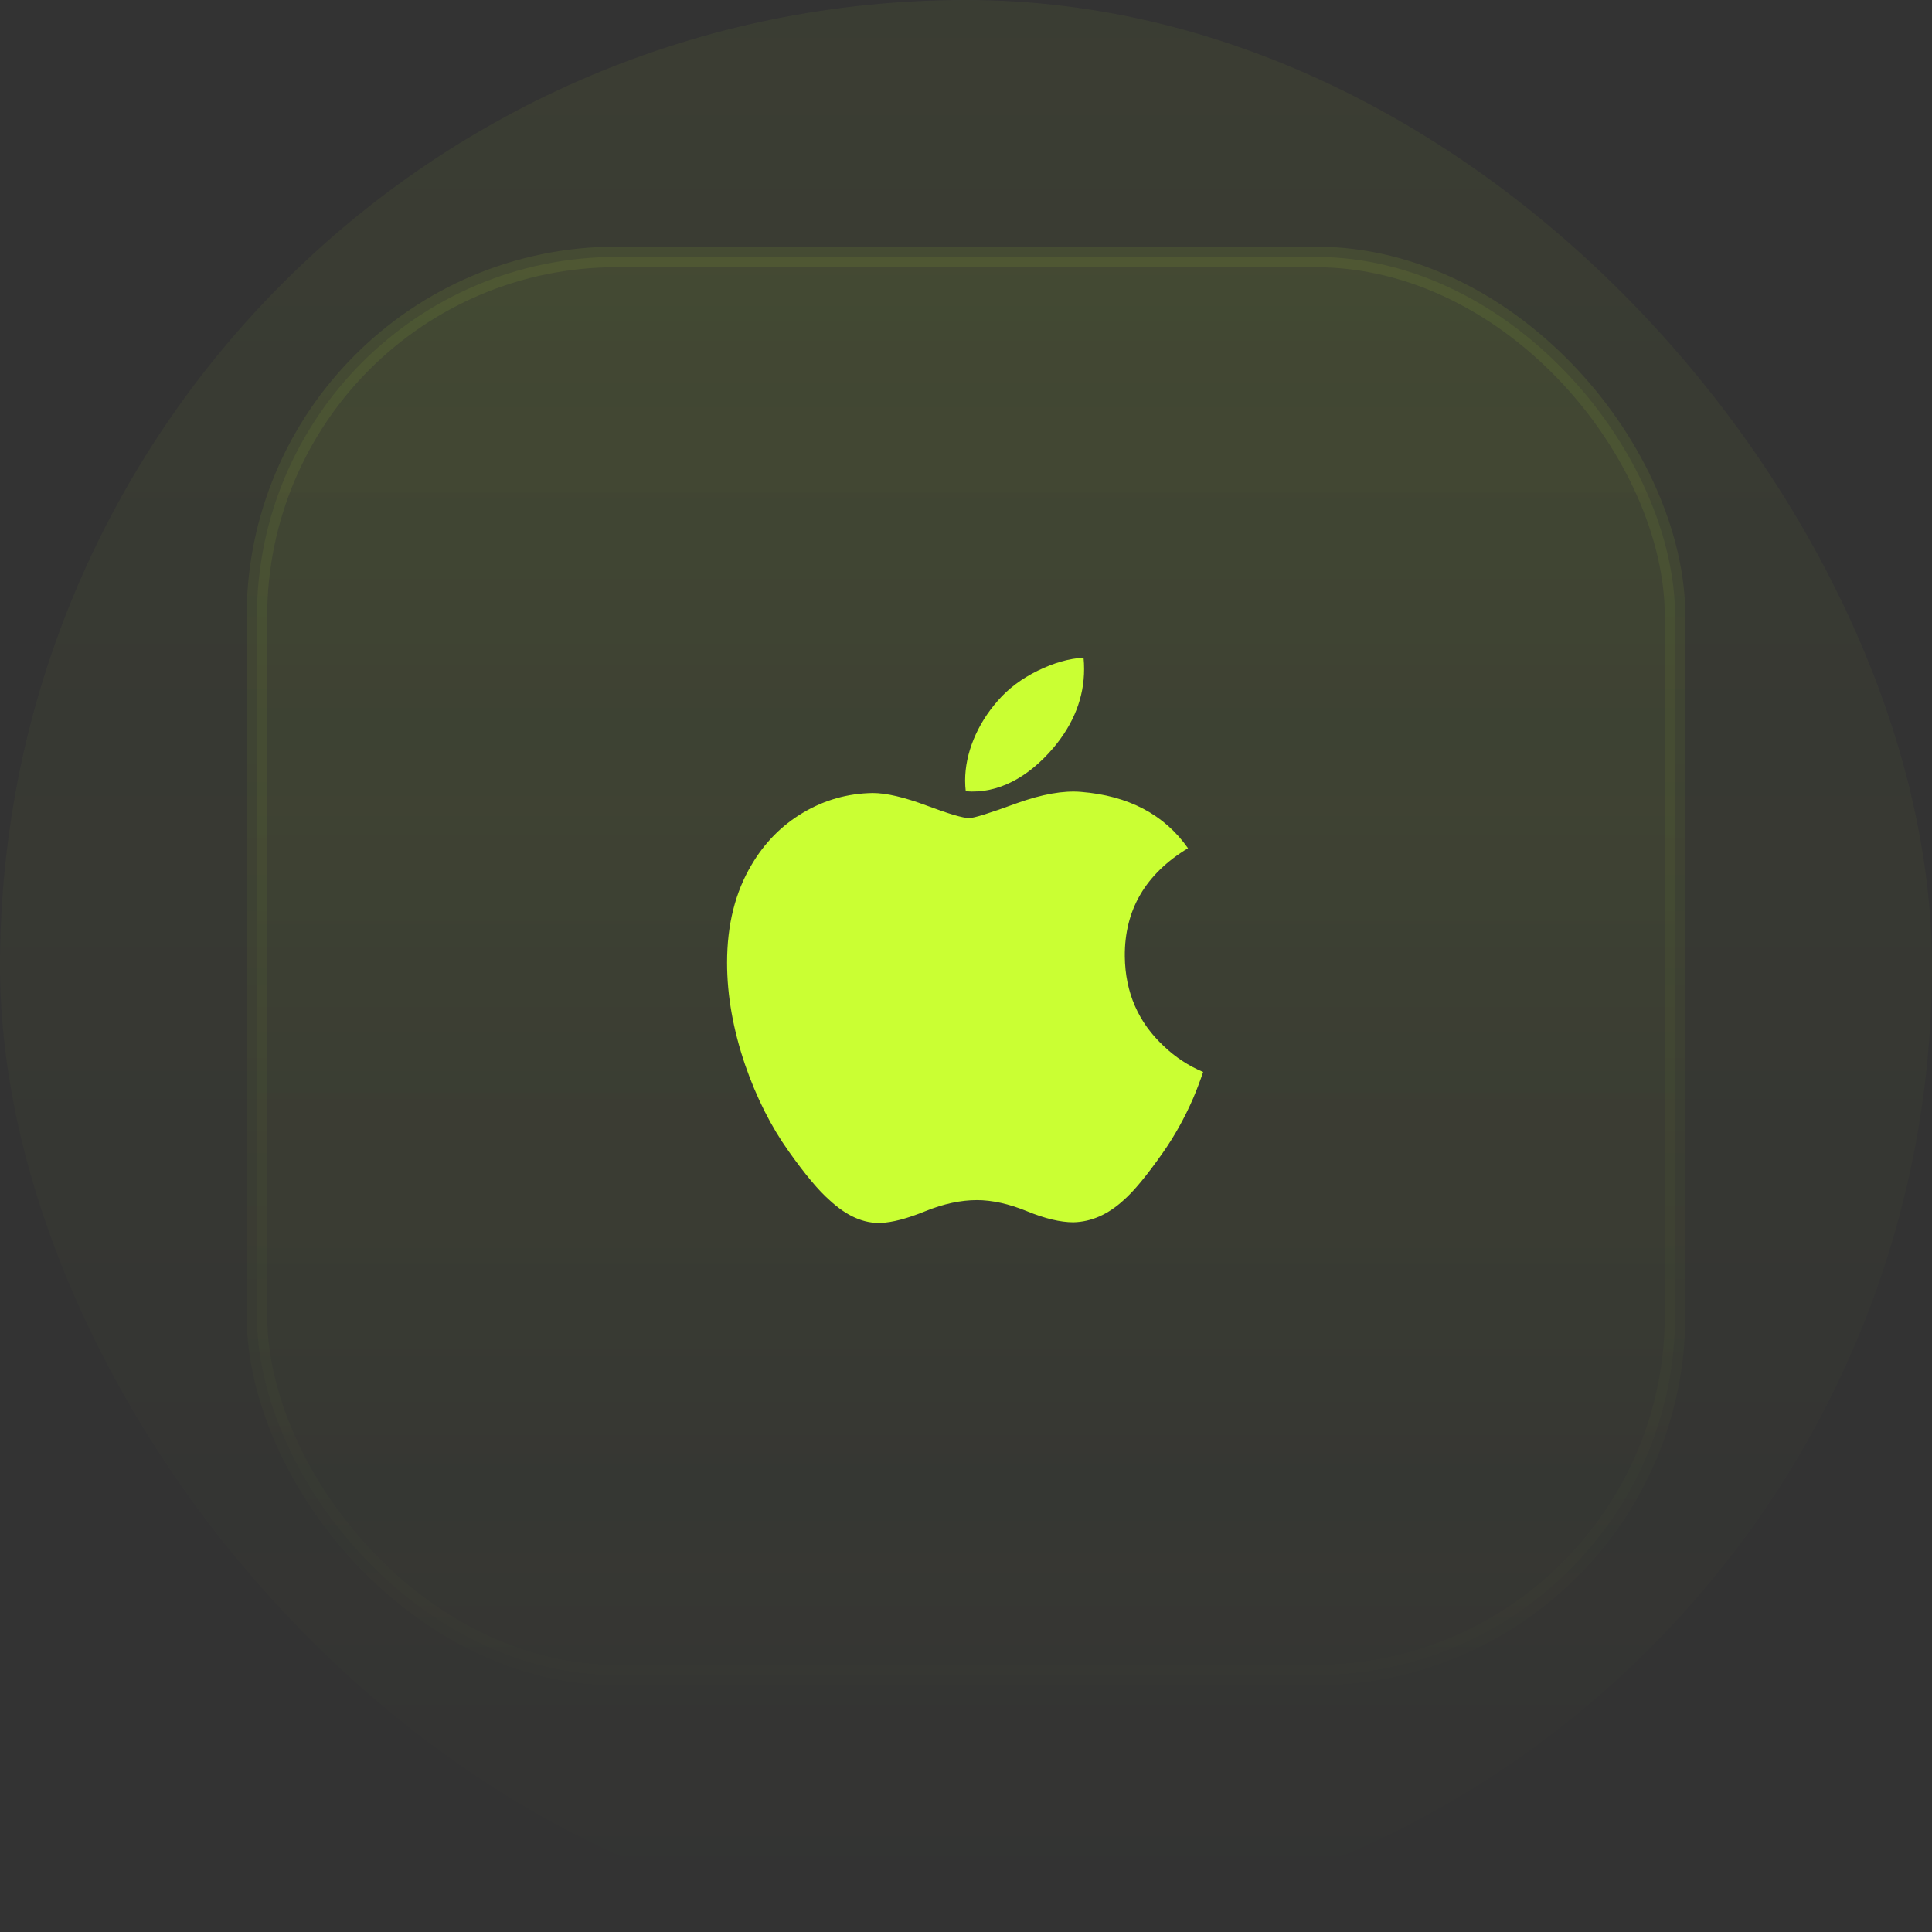 <svg width="94" height="94" viewBox="0 0 94 94" fill="none" xmlns="http://www.w3.org/2000/svg" xmlns:xlink="http://www.w3.org/1999/xlink">
	<rect x="0" y="0" width="94" height="94" fill="#333333" stroke="none"/>
	<desc>
			Created with Pixso.
	</desc>
	<defs>
		<clipPath id="clip67_197">
			<rect id="Icon" width="30" height="30" transform="translate(32 32)" fill="white" fill-opacity="0"/>
		</clipPath>
		<linearGradient id="paint_linear_67_195_0" x1="47" y1="0" x2="47" y2="94" gradientUnits="userSpaceOnUse">
			<stop stop-color="#CAFF33"/>
			<stop offset="1" stop-color="#CAFF33" stop-opacity="0"/>
		</linearGradient>
		<linearGradient id="paint_linear_67_196_0" x1="47" y1="-34.351" x2="47" y2="192.676" gradientUnits="userSpaceOnUse">
			<stop stop-color="#CAFF33"/>
			<stop offset="0.468" stop-color="#CAFF33" stop-opacity="0"/>
		</linearGradient>
		<linearGradient id="paint_linear_67_196_1" x1="47" y1="-109.554" x2="47" y2="145.378" gradientUnits="userSpaceOnUse">
			<stop stop-color="#CAFF33"/>
			<stop offset="0.716" stop-color="#CAFF33" stop-opacity="0"/>
		</linearGradient>
	</defs>
	<rect id="Icon Container" rx="47" width="94" height="94" fill="url(#paint_linear_67_195_0)" fill-opacity="0.05"/>
	<rect id="Button" rx="17.5" width="69" height="69" transform="translate(12.5 12.5)" fill="url(#paint_linear_67_196_0)" fill-opacity="0.1"/>
	<rect id="Icon" width="30" height="30" transform="translate(32 32)" fill="#FFFFFF" fill-opacity="0"/>
	<g clip-path="url(#clip67_197)">
		<path id="path4" d="M58.055 53.431C57.637 54.392 57.145 55.276 56.574 56.089C55.797 57.198 55.16 57.965 54.672 58.391C53.91 59.091 53.094 59.449 52.223 59.469C51.598 59.469 50.84 59.291 49.961 58.929C49.078 58.569 48.27 58.391 47.527 58.391C46.75 58.391 45.914 58.569 45.023 58.929C44.133 59.291 43.41 59.479 42.859 59.498C42.023 59.533 41.191 59.165 40.359 58.391C39.828 57.928 39.164 57.133 38.367 56.008C37.512 54.806 36.809 53.412 36.258 51.824C35.672 50.107 35.375 48.446 35.375 46.837C35.375 44.994 35.773 43.404 36.57 42.072C37.199 41.002 38.031 40.158 39.074 39.539C40.121 38.919 41.246 38.603 42.461 38.583C43.125 38.583 43.996 38.789 45.082 39.193C46.16 39.598 46.855 39.804 47.156 39.804C47.387 39.804 48.156 39.563 49.461 39.084C50.695 38.64 51.738 38.456 52.594 38.528C54.906 38.715 56.645 39.627 57.801 41.27C55.73 42.524 54.707 44.28 54.727 46.533C54.746 48.287 55.383 49.748 56.633 50.907C57.199 51.445 57.836 51.861 58.539 52.156C58.387 52.599 58.227 53.024 58.055 53.431ZM52.746 32.55C52.746 33.926 52.246 35.21 51.242 36.398C50.035 37.811 48.574 38.628 46.988 38.499C46.969 38.334 46.957 38.16 46.957 37.978C46.957 36.658 47.531 35.245 48.551 34.089C49.059 33.504 49.707 33.018 50.496 32.63C51.277 32.248 52.02 32.036 52.719 32C52.738 32.184 52.746 32.368 52.746 32.55L52.746 32.55Z" fill="#CAFF33" fill-opacity="1" fill-rule="nonzero"/>
	</g>
	<rect id="Button" rx="17.5" width="69" height="69" transform="translate(12.5 12.5)" stroke="url(#paint_linear_67_196_1)" stroke-opacity="0.2" stroke-width="1"/>
</svg>
